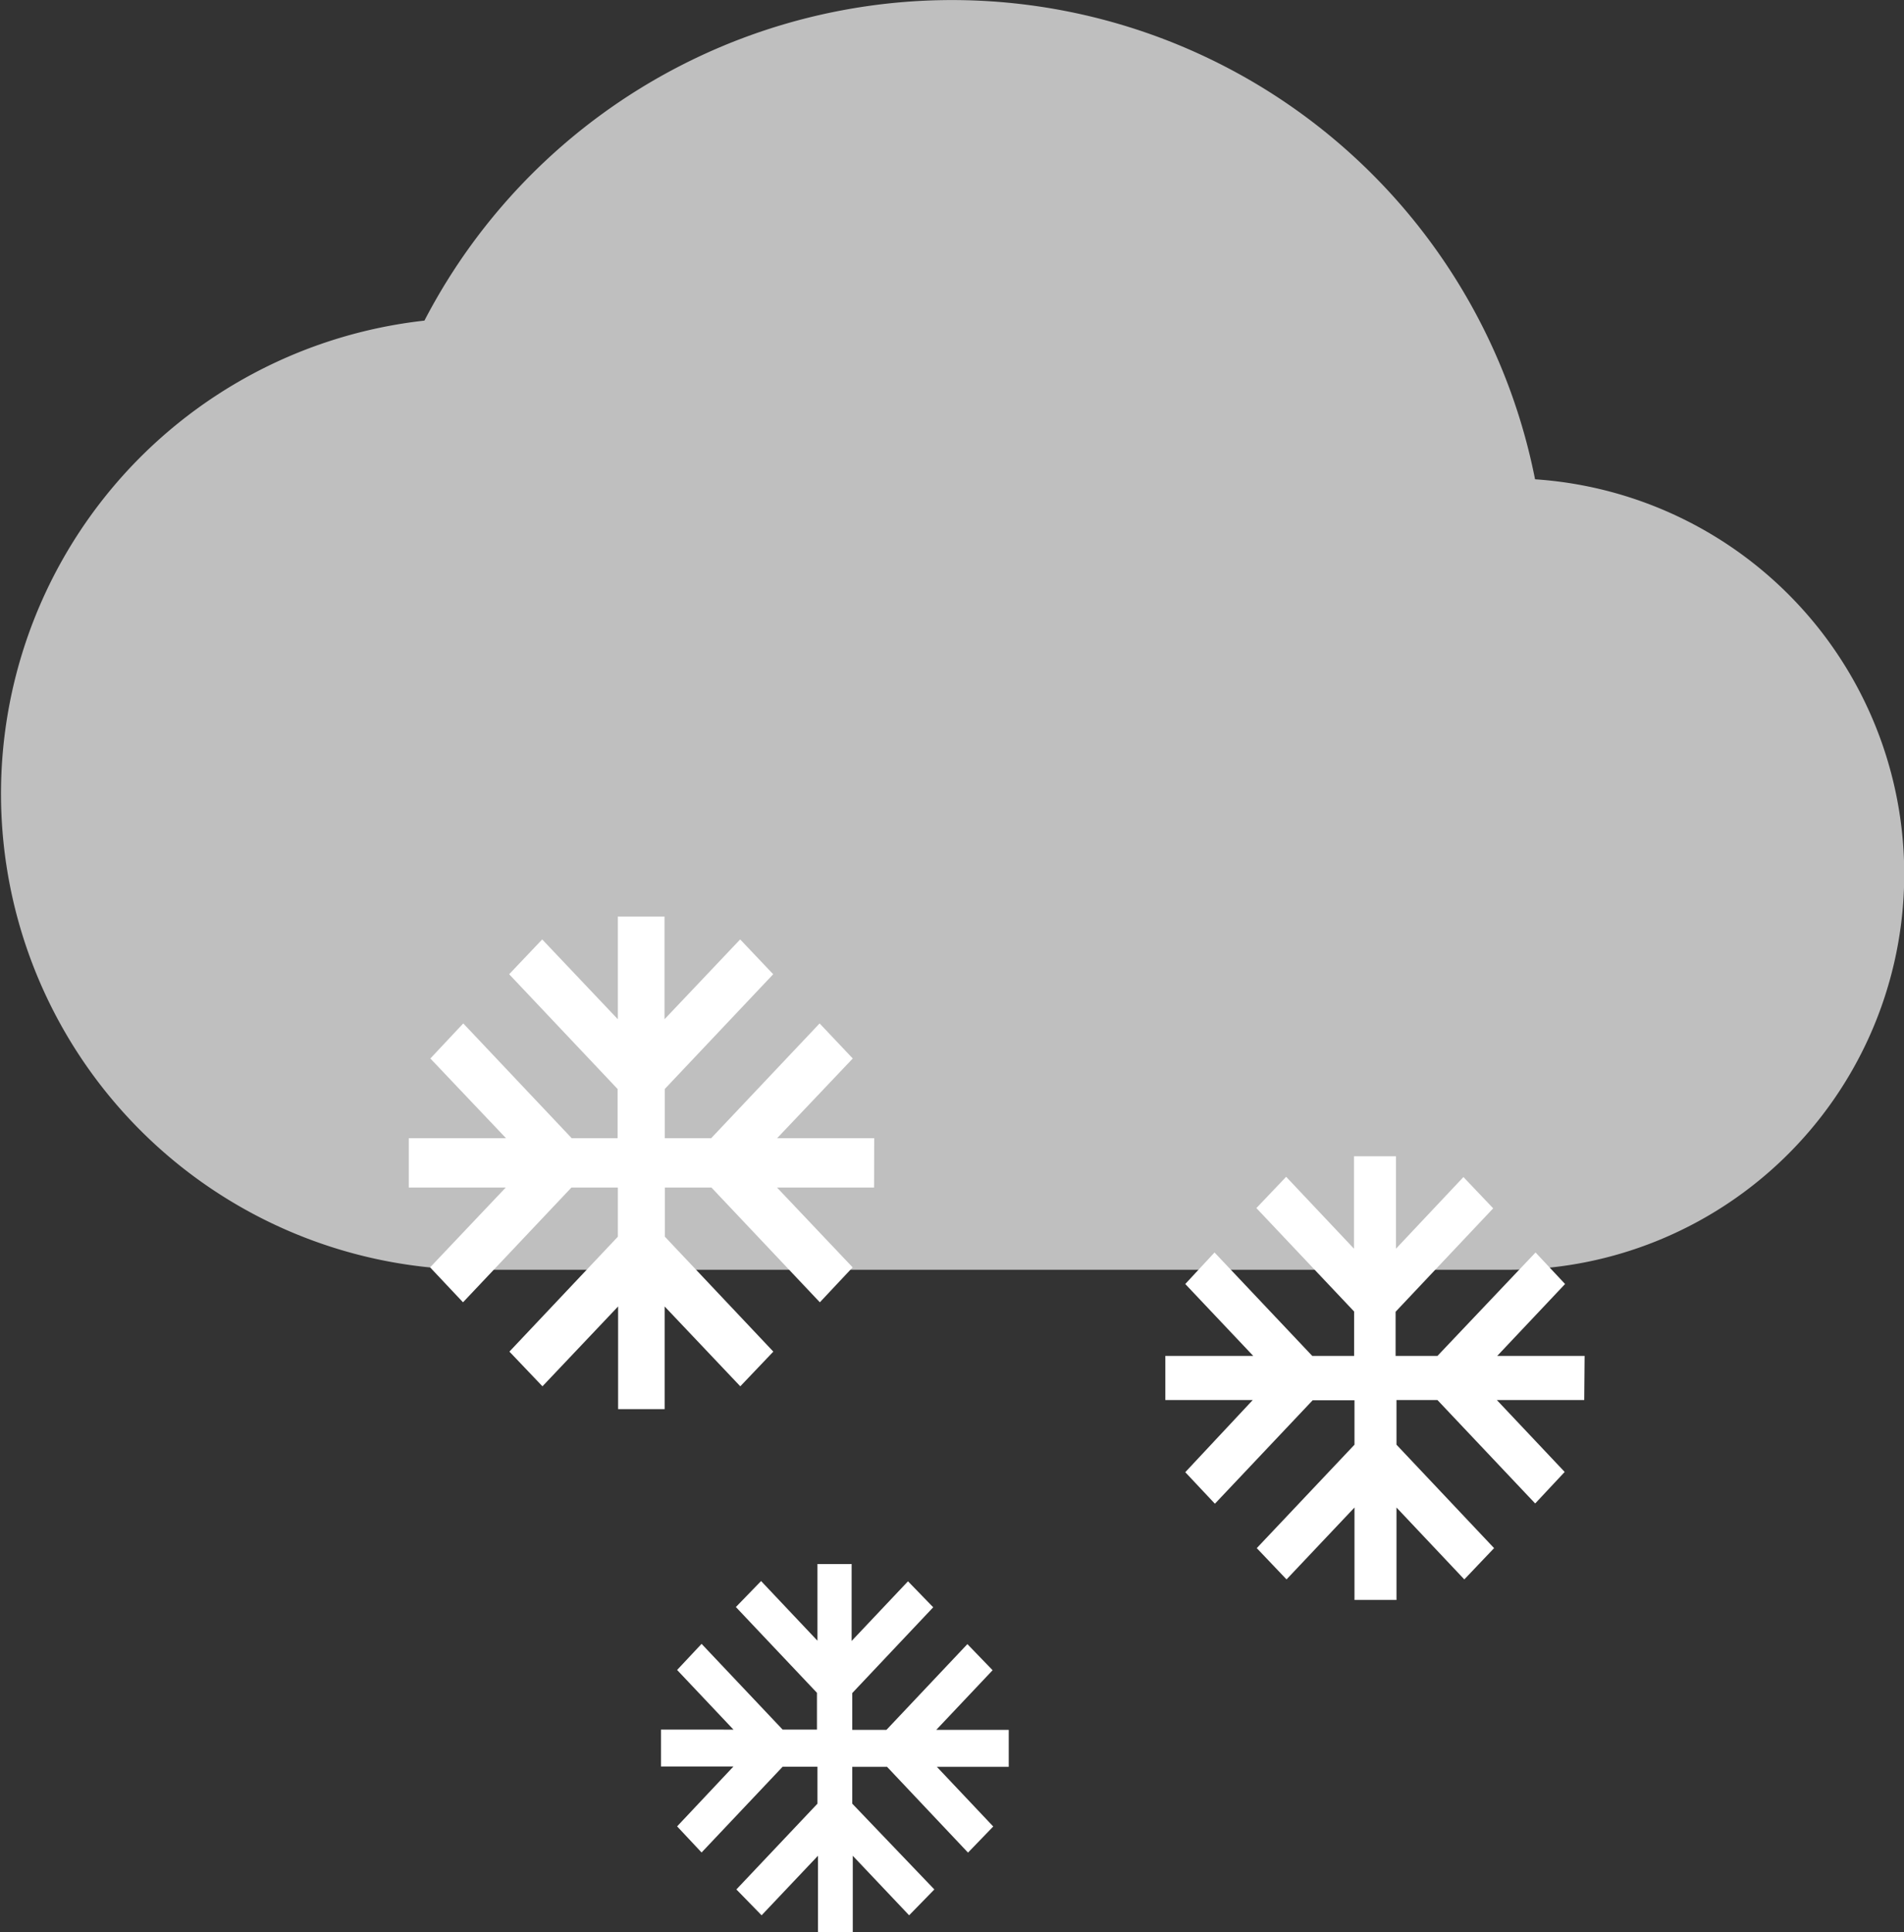 <svg xmlns="http://www.w3.org/2000/svg" viewBox="0 0 151 153.2"><rect x="0" y="0" width="151" height="153.2" fill="#333333" stroke="none"/><defs><style>.cls-1{fill:#bfbfbf;}.cls-2{fill:#fff;}</style></defs><title>CloudwithSnow</title><g id="Layer_2" data-name="Layer 2"><g id="Layer_1-2" data-name="Layer 1"><path class="cls-1" d="M121.74,38A47.14,47.14,0,0,0,33.66,25.42a37.74,37.74,0,0,0,4.09,75.25h81.79A31.37,31.37,0,0,0,121.74,38Z"/><path class="cls-2" d="M69.33,90.24h-7.7l6-6.32L65,81.14l-8.6,9.1H52.72v-3.9l8.6-9.1L58.7,74.48l-6,6.33V72.67H49v8.14l-6-6.33-2.62,2.76,8.6,9.1v3.9H45.34l-8.6-9.1-2.61,2.78,6,6.32H32.42v3.91h7.69l-6,6.33,2.61,2.77,8.6-9.1H49v3.9l-8.6,9.11,2.62,2.75,6-6.33v8.14h3.69v-8.14l6,6.33,2.62-2.75-8.6-9.11v-3.9h3.69l8.6,9.1,2.6-2.77-6-6.33h7.7Z"/><path class="cls-2" d="M125.67,107.5h-6.93l5.38-5.7-2.34-2.5L114,107.5h-3.32V104l7.74-8.2-2.36-2.48L110.71,99V91.67h-3.33V99L102,93.3l-2.36,2.48,7.75,8.2v3.52h-3.32l-7.75-8.2L94,101.8l5.39,5.7H92.42V111h6.93L94,116.72l2.35,2.5,7.75-8.2h3.32v3.52l-7.75,8.2,2.36,2.48,5.39-5.7v7.33h3.33v-7.33l5.38,5.7,2.36-2.48-7.74-8.2V111H114l7.75,8.2,2.34-2.5-5.38-5.7h6.93Z"/><path class="cls-2" d="M80,137.15H74.25l4.47-4.73-2-2.07-6.42,6.8H67.59v-2.92l6.42-6.8-2-2.06-4.47,4.73V124H64.83v6.08l-4.47-4.73-2,2.06,6.43,6.8v2.92H62.07l-6.43-6.8-1.94,2.07,4.47,4.73H52.42v2.92h5.75L53.7,144.8l1.94,2.07,6.43-6.8h2.76V143l-6.43,6.8,2,2.05,4.47-4.72v6.08h2.76v-6.08l4.47,4.72,2-2.05L67.59,143v-2.92h2.76l6.42,6.8,2-2.07-4.47-4.73H80Z"/></g></g></svg>